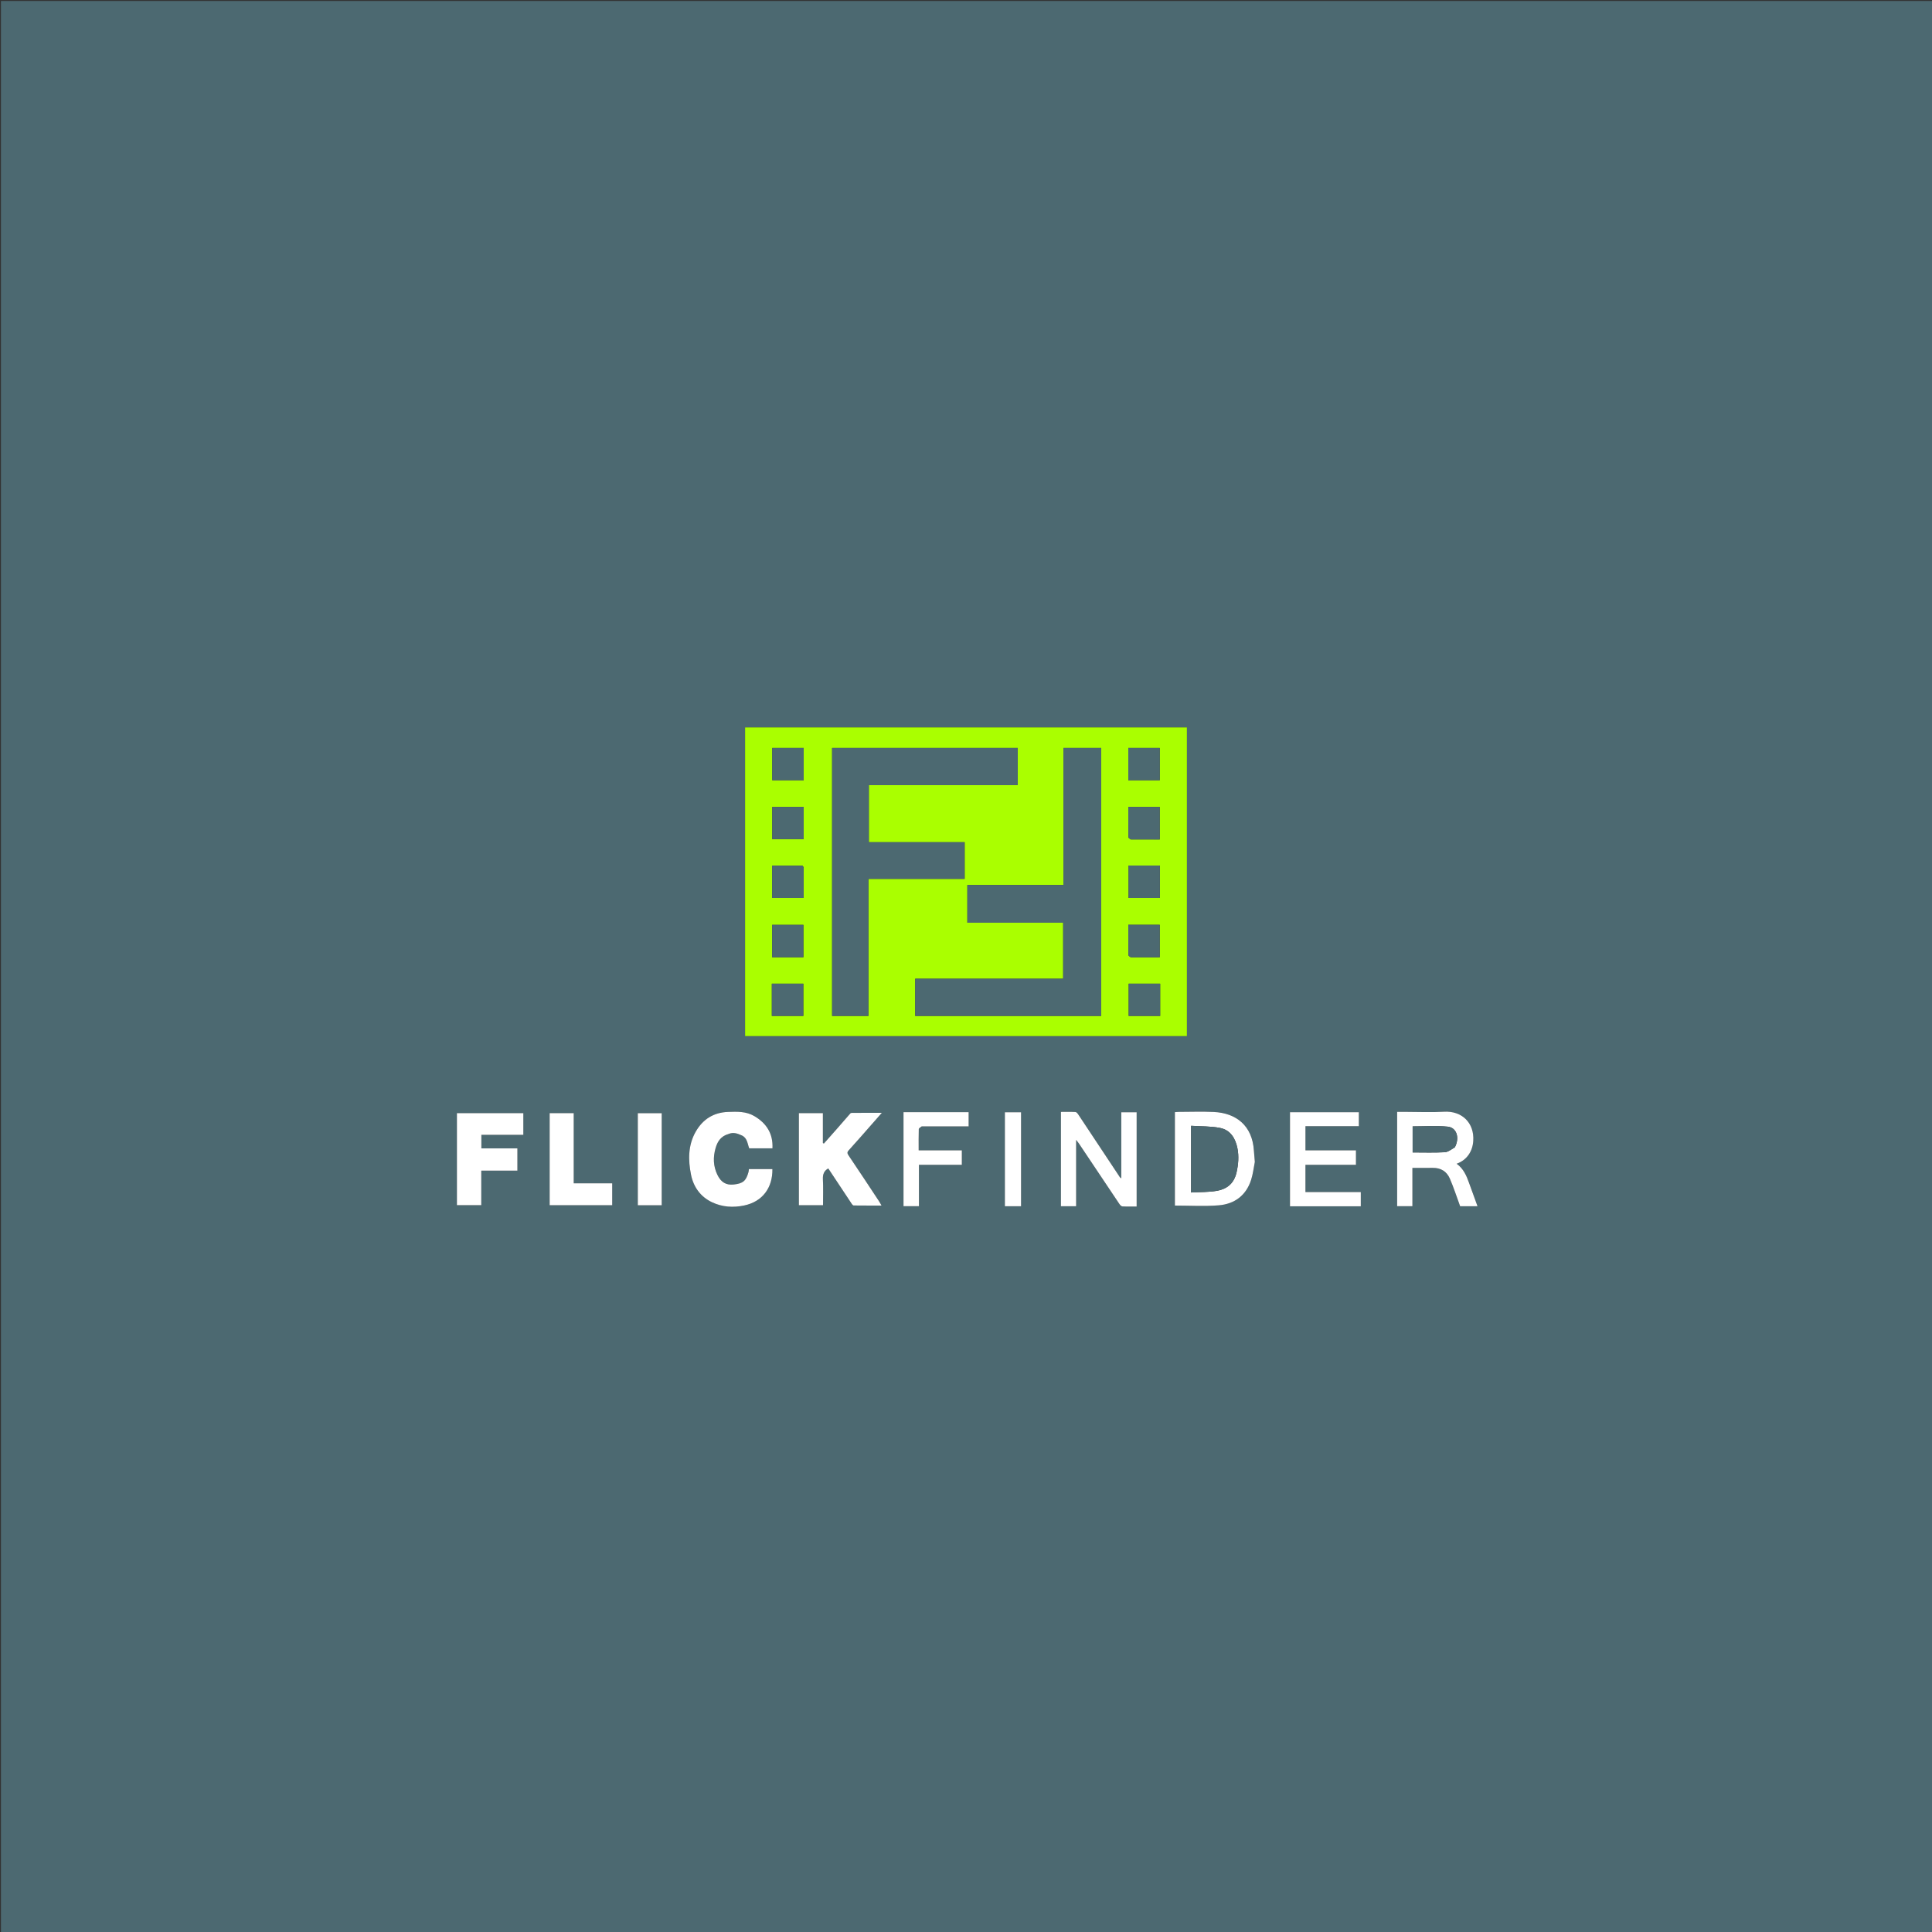<svg version="1.1" id="Layer_1" xmlns="http://www.w3.org/2000/svg" xmlns:xlink="http://www.w3.org/1999/xlink" x="0px" y="0px"
	 width="100%" viewBox="0 0 2000 2000" enable-background="new 2000 2000 2000 2000" xml:space="">
<rect x="0" y="0" width="2000" height="2000" fill="#333333" stroke="none"/>
<path fill="#4C6971" opacity="1" stroke="none"
	d="
M1136,2001
	C757.333,2001 379.167,2001 1,2001
	C1,1334.333 1,667.667 1,1
	C667.667,1 1334.333,1 2001,1
	C2001,667.667 2001,1334.333 2001,2001
	C1712.833,2001 1424.667,2001 1136,2001
M947.5,753
	C888.757,753 830.013,753 771.316,753
	C771.316,860.055 771.316,966.304 771.316,1072.597
	C923.997,1072.597 1076.362,1072.597 1228.684,1072.597
	C1228.684,965.945 1228.684,859.696 1228.684,753
	C1135.079,753 1041.79,753 947.5,753
M827,1223.5
	C827,1231.59 827,1239.68 827,1247.602
	C835.757,1247.602 843.815,1247.602 852,1247.602
	C852,1238.378 852.334,1229.534 851.874,1220.732
	C851.6,1215.497 853.199,1211.892 857.416,1209.554
	C865.513,1221.785 873.589,1234.005 881.708,1246.197
	C882.181,1246.908 882.993,1247.894 883.657,1247.902
	C893.035,1248.014 902.415,1247.978 912.544,1247.978
	C911.341,1245.896 910.685,1244.613 909.895,1243.418
	C899.477,1227.665 889.113,1211.874 878.525,1196.235
	C877.03,1194.028 876.727,1192.858 878.607,1190.79
	C886.247,1182.383 893.7,1173.805 901.214,1165.282
	C904.853,1161.155 908.473,1157.012 912.862,1152.01
	C901.797,1152.01 891.881,1152 881.966,1152.035
	C881.383,1152.037 880.602,1152.225 880.25,1152.624
	C875.465,1158.052 870.762,1163.553 865.993,1168.996
	C861.644,1173.96 857.239,1178.875 852.859,1183.811
	C852.521,1183.608 852.183,1183.405 851.846,1183.202
	C851.846,1172.942 851.846,1162.682 851.846,1152.307
	C843.43,1152.307 835.377,1152.307 827,1152.307
	C827,1175.909 827,1199.204 827,1223.5
M754.575,1173.855
	C759.248,1171.71 763.488,1173.466 767.721,1175.31
	C773.655,1177.895 773.738,1183.992 775.575,1188.728
	C783.808,1188.728 791.746,1188.728 799.662,1188.728
	C800.401,1173.42 793.361,1162.789 781.021,1155.458
	C772.444,1150.363 763.058,1150.717 753.713,1151.049
	C738.804,1151.578 727.601,1158.583 720.223,1171.479
	C712.164,1185.565 712.333,1200.982 715.339,1216.024
	C717.833,1228.501 724.955,1238.835 737.122,1244.583
	C747.749,1249.602 758.938,1250.282 770.244,1247.934
	C789.439,1243.946 799.869,1229.516 799.594,1210.232
	C791.506,1210.232 783.414,1210.232 775.251,1210.232
	C775.106,1211.365 775.094,1212.362 774.84,1213.292
	C772.326,1222.504 769.147,1225.164 759.512,1226.201
	C751.732,1227.038 746.345,1223.947 742.592,1216.076
	C738.339,1207.157 738.033,1198.012 740.779,1188.467
	C742.832,1181.327 746.429,1176.124 754.575,1173.855
M1114,1203.5
	C1114,1195.961 1114,1188.422 1114,1180.008
	C1115.428,1181.86 1116.263,1182.823 1116.967,1183.874
	C1130.907,1204.716 1144.818,1225.577 1158.803,1246.389
	C1159.525,1247.464 1160.814,1248.813 1161.902,1248.873
	C1166.82,1249.14 1171.761,1248.99 1176.654,1248.99
	C1176.654,1216 1176.654,1183.623 1176.654,1151.397
	C1171.242,1151.397 1166.183,1151.397 1160.747,1151.397
	C1160.747,1174.318 1160.747,1196.844 1160.747,1219.855
	C1159.916,1219.152 1159.473,1218.918 1159.229,1218.55
	C1144.925,1196.98 1130.649,1175.39 1116.315,1153.84
	C1115.579,1152.734 1114.4,1151.203 1113.356,1151.145
	C1108.289,1150.864 1103.198,1151.018 1098.255,1151.018
	C1098.255,1184.052 1098.255,1216.311 1098.255,1248.694
	C1103.567,1248.694 1108.62,1248.694 1114,1248.694
	C1114,1233.761 1114,1219.13 1114,1203.5
M1520.922,1224.681
	C1518.161,1217.093 1514.988,1209.761 1507.908,1204.707
	C1518.631,1200.86 1524.41,1191.821 1525.13,1181.117
	C1526.387,1162.418 1513.372,1149.678 1494.661,1150.847
	C1481.885,1151.645 1469.02,1151 1456.194,1151
	C1452.916,1151 1449.637,1151 1446.313,1151
	C1446.313,1183.936 1446.313,1216.311 1446.313,1248.635
	C1451.689,1248.635 1456.745,1248.635 1462.126,1248.635
	C1462.126,1235.339 1462.126,1222.404 1462.126,1209
	C1469.407,1209 1476.358,1209.064 1483.307,1208.983
	C1491.606,1208.887 1497.717,1212.759 1500.879,1220.092
	C1504.909,1229.435 1508.028,1239.171 1511.529,1248.71
	C1517.303,1248.71 1523.05,1248.71 1529.526,1248.71
	C1526.565,1240.641 1523.782,1233.057 1520.922,1224.681
M1298.998,1202.283
	C1298.666,1198.52 1298.257,1194.761 1298.014,1190.992
	C1296.343,1165.173 1279.645,1152.183 1256.428,1151.098
	C1244.457,1150.539 1232.438,1150.991 1220.44,1151.013
	C1219.015,1151.015 1217.59,1151.19 1216.243,1151.279
	C1216.243,1184.011 1216.243,1216.278 1216.243,1248.002
	C1231.535,1248.002 1246.655,1248.958 1261.599,1247.745
	C1278.004,1246.412 1289.999,1237.542 1295.177,1221.301
	C1297.04,1215.46 1297.751,1209.252 1298.998,1202.283
M473,1221.5
	C473,1230.259 473,1239.018 473,1247.595
	C481.764,1247.595 489.822,1247.595 498.211,1247.595
	C498.211,1235.585 498.211,1223.979 498.211,1211.857
	C510.948,1211.857 523.344,1211.857 535.613,1211.857
	C535.613,1203.936 535.613,1196.544 535.613,1188.821
	C522.954,1188.821 510.679,1188.821 498.316,1188.821
	C498.316,1184.079 498.316,1179.692 498.316,1174.786
	C513.022,1174.786 527.416,1174.786 541.754,1174.786
	C541.754,1166.987 541.754,1159.716 541.754,1152.299
	C518.786,1152.299 496.065,1152.299 473,1152.299
	C473,1175.23 473,1197.865 473,1221.5
M1366.504,1234
	C1361.413,1234 1356.323,1234 1351.395,1234
	C1351.395,1224.248 1351.395,1215.193 1351.395,1205.816
	C1369.054,1205.816 1386.321,1205.816 1403.688,1205.816
	C1403.688,1200.753 1403.688,1196.034 1403.688,1190.805
	C1385.995,1190.805 1368.608,1190.805 1351.405,1190.805
	C1351.405,1182.23 1351.405,1174.175 1351.405,1165.8
	C1370.073,1165.8 1388.338,1165.8 1406.68,1165.8
	C1406.68,1160.737 1406.68,1156.018 1406.68,1151.359
	C1382.646,1151.359 1358.933,1151.359 1335.393,1151.359
	C1335.393,1184.095 1335.393,1216.471 1335.393,1248.746
	C1360.047,1248.746 1384.308,1248.746 1408.695,1248.746
	C1408.695,1243.768 1408.695,1239.049 1408.695,1234
	C1394.763,1234 1381.132,1234 1366.504,1234
M569,1234.49
	C569,1238.912 569,1243.333 569,1247.634
	C591.055,1247.634 612.424,1247.634 633.767,1247.634
	C633.767,1240.001 633.767,1232.737 633.767,1224.969
	C620.494,1224.969 607.443,1224.969 593.913,1224.969
	C593.913,1200.43 593.913,1176.393 593.913,1152.333
	C585.368,1152.333 577.319,1152.333 569,1152.333
	C569,1179.607 569,1206.551 569,1234.49
M954.692,1166
	C970.752,1166 986.811,1166 1002.73,1166
	C1002.73,1160.597 1002.73,1155.995 1002.73,1151.296
	C980.09,1151.296 957.72,1151.296 935.309,1151.296
	C935.309,1183.955 935.309,1216.317 935.309,1248.643
	C940.677,1248.643 945.731,1248.643 951.279,1248.643
	C951.279,1234.24 951.279,1220.191 951.279,1205.826
	C966.38,1205.826 980.975,1205.826 995.7,1205.826
	C995.7,1200.774 995.7,1196.057 995.7,1190.836
	C980.691,1190.836 965.974,1190.836 951.003,1190.836
	C951.003,1183.193 950.897,1176.051 951.124,1168.921
	C951.156,1167.921 952.821,1166.974 954.692,1166
M685,1199.5
	C685,1183.749 685,1167.998 685,1152.393
	C676.252,1152.393 668.195,1152.393 660.255,1152.393
	C660.255,1184.381 660.255,1215.975 660.255,1247.695
	C668.565,1247.695 676.618,1247.695 685,1247.695
	C685,1231.762 685,1216.131 685,1199.5
M1057,1161.527
	C1057,1158.098 1057,1154.669 1057,1151.391
	C1050.921,1151.391 1045.53,1151.391 1040.252,1151.391
	C1040.252,1184.043 1040.252,1216.304 1040.252,1248.696
	C1045.895,1248.696 1051.281,1248.696 1057,1248.696
	C1057,1219.77 1057,1191.145 1057,1161.527
z"/>
<path fill="#AAFF00" opacity="1" stroke="none"
	d="
M948,753
	C1041.79,753 1135.079,753 1228.684,753
	C1228.684,859.696 1228.684,965.945 1228.684,1072.597
	C1076.362,1072.597 923.997,1072.597 771.316,1072.597
	C771.316,966.304 771.316,860.055 771.316,753
	C830.013,753 888.757,753 948,753
M1140,952.5
	C1140,893.097 1140,833.694 1140,774.31
	C1126.627,774.31 1114.04,774.31 1100.833,774.31
	C1100.833,821.651 1100.833,868.685 1100.833,916.166
	C1067.292,916.166 1034.374,916.166 1001.403,916.166
	C1001.403,929.326 1001.403,942.03 1001.403,955.18
	C1034.723,955.18 1067.641,955.18 1100.591,955.18
	C1100.591,974.672 1100.591,993.708 1100.591,1013.187
	C1049.269,1013.187 998.354,1013.187 947.412,1013.187
	C947.412,1026.344 947.412,1039.048 947.412,1051.683
	C1011.735,1051.683 1075.646,1051.683 1140,1051.683
	C1140,1018.745 1140,986.122 1140,952.5
M899,1021.5
	C899,984.426 899,947.352 899,909.832
	C932.711,909.832 965.629,909.832 998.595,909.832
	C998.595,897.004 998.595,884.633 998.595,871.817
	C965.274,871.817 932.356,871.817 899.411,871.817
	C899.411,851.992 899.411,832.622 899.411,812.81
	C951.067,812.81 1002.315,812.81 1053.586,812.81
	C1053.586,799.653 1053.586,786.949 1053.586,774.319
	C989.262,774.319 925.351,774.319 861.394,774.319
	C861.394,866.995 861.394,959.352 861.394,1051.688
	C874.043,1051.688 886.296,1051.688 899,1051.688
	C899,1041.756 899,1032.128 899,1021.5
M832,788.505
	C832,783.753 832,779.001 832,774.313
	C820.612,774.313 810.029,774.313 799.401,774.313
	C799.401,785.664 799.401,796.698 799.401,807.687
	C810.388,807.687 820.971,807.687 832,807.687
	C832,801.421 832,795.462 832,788.505
M1170.769,868.991
	C1180.704,868.991 1190.64,868.991 1200.586,868.991
	C1200.586,857.316 1200.586,846.279 1200.586,835.33
	C1189.583,835.33 1178.997,835.33 1168.021,835.33
	C1168.021,845.952 1167.98,856.249 1168.099,866.545
	C1168.108,867.355 1169.221,868.152 1170.769,868.991
M1168,794.49
	C1168,798.907 1168,803.324 1168,807.688
	C1179.385,807.688 1189.968,807.688 1200.6,807.688
	C1200.6,796.338 1200.6,785.304 1200.6,774.312
	C1189.614,774.312 1179.031,774.312 1168,774.312
	C1168,780.911 1168,787.202 1168,794.49
M832,850.503
	C832,845.416 832,840.329 832,835.313
	C820.612,835.313 810.029,835.313 799.402,835.313
	C799.402,846.665 799.402,857.699 799.402,868.686
	C810.389,868.686 820.972,868.686 832,868.686
	C832,862.754 832,857.127 832,850.503
M1201,1028.53
	C1201,1025.111 1201,1021.692 1201,1018.306
	C1189.627,1018.306 1179.044,1018.306 1168.395,1018.306
	C1168.395,1029.65 1168.395,1040.684 1168.395,1051.693
	C1179.375,1051.693 1189.958,1051.693 1201,1051.693
	C1201,1044.102 1201,1036.812 1201,1028.53
M799,1038.49
	C799,1042.907 799,1047.324 799,1051.688
	C810.385,1051.688 820.968,1051.688 831.6,1051.688
	C831.6,1040.338 831.6,1029.304 831.6,1018.312
	C820.614,1018.312 810.031,1018.312 799,1018.312
	C799,1024.911 799,1031.202 799,1038.49
M1170.769,990.991
	C1180.704,990.991 1190.64,990.991 1200.586,990.991
	C1200.586,979.316 1200.586,968.279 1200.586,957.33
	C1189.583,957.33 1178.997,957.33 1168.021,957.33
	C1168.021,967.952 1167.98,978.249 1168.099,988.545
	C1168.108,989.355 1169.221,990.152 1170.769,990.991
M817.495,991
	C822.247,991 827,991 831.687,991
	C831.687,979.279 831.687,968.363 831.687,957.401
	C820.669,957.401 809.968,957.401 799.313,957.401
	C799.313,968.722 799.313,979.638 799.313,991
	C805.245,991 810.871,991 817.495,991
M1177.546,896
	C1174.458,896 1171.369,896 1168.301,896
	C1168.301,907.696 1168.301,918.612 1168.301,929.609
	C1179.307,929.609 1190.009,929.609 1200.697,929.609
	C1200.697,918.3 1200.697,907.383 1200.697,896
	C1193.11,896 1185.821,896 1177.546,896
M831.956,897.821
	C831.483,897.249 831.016,896.183 830.538,896.178
	C820.122,896.083 809.706,896.106 799.302,896.106
	C799.302,907.694 799.302,918.613 799.302,929.605
	C810.312,929.605 821.016,929.605 831.99,929.605
	C831.99,919.064 831.99,908.917 831.956,897.821
z"/>
<path fill="#FFFFFF" opacity="1" stroke="none"
	d="
M827,1223
	C827,1199.204 827,1175.909 827,1152.307
	C835.377,1152.307 843.43,1152.307 851.846,1152.307
	C851.846,1162.682 851.846,1172.942 851.846,1183.202
	C852.183,1183.405 852.521,1183.608 852.859,1183.811
	C857.239,1178.875 861.644,1173.96 865.993,1168.996
	C870.762,1163.553 875.465,1158.052 880.25,1152.624
	C880.602,1152.225 881.383,1152.037 881.966,1152.035
	C891.881,1152 901.797,1152.01 912.862,1152.01
	C908.473,1157.012 904.853,1161.155 901.214,1165.282
	C893.7,1173.805 886.247,1182.383 878.607,1190.79
	C876.727,1192.858 877.03,1194.028 878.525,1196.235
	C889.113,1211.874 899.477,1227.665 909.895,1243.418
	C910.685,1244.613 911.341,1245.896 912.544,1247.978
	C902.415,1247.978 893.035,1248.014 883.657,1247.902
	C882.993,1247.894 882.181,1246.908 881.708,1246.197
	C873.589,1234.005 865.513,1221.785 857.416,1209.554
	C853.199,1211.892 851.6,1215.497 851.874,1220.732
	C852.334,1229.534 852,1238.378 852,1247.602
	C843.815,1247.602 835.757,1247.602 827,1247.602
	C827,1239.68 827,1231.59 827,1223
z"/>
<path fill="#FFFFFF" opacity="1" stroke="none"
	d="
M754.169,1173.92
	C746.429,1176.124 742.832,1181.327 740.779,1188.467
	C738.033,1198.012 738.339,1207.157 742.592,1216.076
	C746.345,1223.947 751.732,1227.038 759.512,1226.201
	C769.147,1225.164 772.326,1222.504 774.84,1213.292
	C775.094,1212.362 775.106,1211.365 775.251,1210.232
	C783.414,1210.232 791.506,1210.232 799.594,1210.232
	C799.869,1229.516 789.439,1243.946 770.244,1247.934
	C758.938,1250.282 747.749,1249.602 737.122,1244.583
	C724.955,1238.835 717.833,1228.501 715.339,1216.024
	C712.333,1200.982 712.164,1185.565 720.223,1171.479
	C727.601,1158.583 738.804,1151.578 753.713,1151.049
	C763.058,1150.717 772.444,1150.363 781.021,1155.458
	C793.361,1162.789 800.401,1173.42 799.662,1188.728
	C791.746,1188.728 783.808,1188.728 775.575,1188.728
	C773.738,1183.992 773.655,1177.895 767.721,1175.31
	C763.488,1173.466 759.248,1171.71 754.169,1173.92
z"/>
<path fill="#FFFFFF" opacity="1" stroke="none"
	d="
M1114,1204
	C1114,1219.13 1114,1233.761 1114,1248.694
	C1108.62,1248.694 1103.567,1248.694 1098.255,1248.694
	C1098.255,1216.311 1098.255,1184.052 1098.255,1151.018
	C1103.198,1151.018 1108.289,1150.864 1113.356,1151.145
	C1114.4,1151.203 1115.579,1152.734 1116.315,1153.84
	C1130.649,1175.39 1144.925,1196.98 1159.229,1218.55
	C1159.473,1218.918 1159.916,1219.152 1160.747,1219.855
	C1160.747,1196.844 1160.747,1174.318 1160.747,1151.397
	C1166.183,1151.397 1171.242,1151.397 1176.654,1151.397
	C1176.654,1183.623 1176.654,1216 1176.654,1248.99
	C1171.761,1248.99 1166.82,1249.14 1161.902,1248.873
	C1160.814,1248.813 1159.525,1247.464 1158.803,1246.389
	C1144.818,1225.577 1130.907,1204.716 1116.967,1183.874
	C1116.263,1182.823 1115.428,1181.86 1114,1180.008
	C1114,1188.422 1114,1195.961 1114,1204
z"/>
<path fill="#FFFFFF" opacity="1" stroke="none"
	d="
M1520.961,1225.077
	C1523.782,1233.057 1526.565,1240.641 1529.526,1248.71
	C1523.05,1248.71 1517.303,1248.71 1511.529,1248.71
	C1508.028,1239.171 1504.909,1229.435 1500.879,1220.092
	C1497.717,1212.759 1491.606,1208.887 1483.307,1208.983
	C1476.358,1209.064 1469.407,1209 1462.126,1209
	C1462.126,1222.404 1462.126,1235.339 1462.126,1248.635
	C1456.745,1248.635 1451.689,1248.635 1446.313,1248.635
	C1446.313,1216.311 1446.313,1183.936 1446.313,1151
	C1449.637,1151 1452.916,1151 1456.194,1151
	C1469.02,1151 1481.885,1151.645 1494.661,1150.847
	C1513.372,1149.678 1526.387,1162.418 1525.13,1181.117
	C1524.41,1191.821 1518.631,1200.86 1507.908,1204.707
	C1514.988,1209.761 1518.161,1217.093 1520.961,1225.077
M1506.114,1187.456
	C1511.196,1177.944 1508.018,1167.257 1498.67,1166.323
	C1486.654,1165.123 1474.428,1166.031 1462.353,1166.031
	C1462.353,1174.698 1462.353,1183.736 1462.353,1192.996
	C1473.654,1192.996 1484.626,1193.377 1495.544,1192.778
	C1499.084,1192.583 1502.484,1189.824 1506.114,1187.456
z"/>
<path fill="#FFFFFF" opacity="1" stroke="none"
	d="
M1298.993,1202.747
	C1297.751,1209.252 1297.04,1215.46 1295.177,1221.301
	C1289.999,1237.542 1278.004,1246.412 1261.599,1247.745
	C1246.655,1248.958 1231.535,1248.002 1216.243,1248.002
	C1216.243,1216.278 1216.243,1184.011 1216.243,1151.279
	C1217.59,1151.19 1219.015,1151.015 1220.44,1151.013
	C1232.438,1150.991 1244.457,1150.539 1256.428,1151.098
	C1279.645,1152.183 1296.343,1165.173 1298.014,1190.992
	C1298.257,1194.761 1298.666,1198.52 1298.993,1202.747
M1233,1203.5
	C1233,1213.587 1233,1223.673 1233,1234.459
	C1242.279,1233.939 1250.962,1234.203 1259.361,1232.785
	C1269.105,1231.14 1277.323,1226.025 1280.092,1213.544
	C1281.932,1205.254 1282.625,1197.045 1280.972,1188.71
	C1278.897,1178.241 1273.661,1169.695 1262.774,1167.6
	C1253.193,1165.756 1243.197,1166.076 1233,1165.415
	C1233,1178.572 1233,1190.536 1233,1203.5
z"/>
<path fill="#FFFFFF" opacity="1" stroke="none"
	d="
M473,1221
	C473,1197.865 473,1175.23 473,1152.299
	C496.065,1152.299 518.786,1152.299 541.754,1152.299
	C541.754,1159.716 541.754,1166.987 541.754,1174.786
	C527.416,1174.786 513.022,1174.786 498.316,1174.786
	C498.316,1179.692 498.316,1184.079 498.316,1188.821
	C510.679,1188.821 522.954,1188.821 535.613,1188.821
	C535.613,1196.544 535.613,1203.936 535.613,1211.857
	C523.344,1211.857 510.948,1211.857 498.211,1211.857
	C498.211,1223.979 498.211,1235.585 498.211,1247.595
	C489.822,1247.595 481.764,1247.595 473,1247.595
	C473,1239.018 473,1230.259 473,1221
z"/>
<path fill="#FFFFFF" opacity="1" stroke="none"
	d="
M1367.003,1234
	C1381.132,1234 1394.763,1234 1408.695,1234
	C1408.695,1239.049 1408.695,1243.768 1408.695,1248.746
	C1384.308,1248.746 1360.047,1248.746 1335.393,1248.746
	C1335.393,1216.471 1335.393,1184.095 1335.393,1151.359
	C1358.933,1151.359 1382.646,1151.359 1406.68,1151.359
	C1406.68,1156.018 1406.68,1160.737 1406.68,1165.8
	C1388.338,1165.8 1370.073,1165.8 1351.405,1165.8
	C1351.405,1174.175 1351.405,1182.23 1351.405,1190.805
	C1368.608,1190.805 1385.995,1190.805 1403.688,1190.805
	C1403.688,1196.034 1403.688,1200.753 1403.688,1205.816
	C1386.321,1205.816 1369.054,1205.816 1351.395,1205.816
	C1351.395,1215.193 1351.395,1224.248 1351.395,1234
	C1356.323,1234 1361.413,1234 1367.003,1234
z"/>
<path fill="#FFFFFF" opacity="1" stroke="none"
	d="
M569,1233.992
	C569,1206.551 569,1179.607 569,1152.333
	C577.319,1152.333 585.368,1152.333 593.913,1152.333
	C593.913,1176.393 593.913,1200.43 593.913,1224.969
	C607.443,1224.969 620.494,1224.969 633.767,1224.969
	C633.767,1232.737 633.767,1240.001 633.767,1247.634
	C612.424,1247.634 591.055,1247.634 569,1247.634
	C569,1243.333 569,1238.912 569,1233.992
z"/>
<path fill="#FFFFFF" opacity="1" stroke="none"
	d="
M954.211,1166.002
	C952.821,1166.974 951.156,1167.921 951.124,1168.921
	C950.897,1176.051 951.003,1183.193 951.003,1190.836
	C965.974,1190.836 980.691,1190.836 995.7,1190.836
	C995.7,1196.057 995.7,1200.774 995.7,1205.826
	C980.975,1205.826 966.38,1205.826 951.279,1205.826
	C951.279,1220.191 951.279,1234.24 951.279,1248.643
	C945.731,1248.643 940.677,1248.643 935.309,1248.643
	C935.309,1216.317 935.309,1183.955 935.309,1151.296
	C957.72,1151.296 980.09,1151.296 1002.73,1151.296
	C1002.73,1155.995 1002.73,1160.597 1002.73,1166
	C986.811,1166 970.752,1166 954.211,1166.002
z"/>
<path fill="#FFFFFF" opacity="1" stroke="none"
	d="
M685,1200
	C685,1216.131 685,1231.762 685,1247.695
	C676.618,1247.695 668.565,1247.695 660.255,1247.695
	C660.255,1215.975 660.255,1184.381 660.255,1152.393
	C668.195,1152.393 676.252,1152.393 685,1152.393
	C685,1167.998 685,1183.749 685,1200
z"/>
<path fill="#FFFFFF" opacity="1" stroke="none"
	d="
M1057,1162.024
	C1057,1191.145 1057,1219.77 1057,1248.696
	C1051.281,1248.696 1045.895,1248.696 1040.252,1248.696
	C1040.252,1216.304 1040.252,1184.043 1040.252,1151.391
	C1045.53,1151.391 1050.921,1151.391 1057,1151.391
	C1057,1154.669 1057,1158.098 1057,1162.024
z"/>
<path fill="#4C6971" opacity="1" stroke="none"
	d="
M1140,953
	C1140,986.122 1140,1018.745 1140,1051.683
	C1075.646,1051.683 1011.735,1051.683 947.412,1051.683
	C947.412,1039.048 947.412,1026.344 947.412,1013.187
	C998.354,1013.187 1049.269,1013.187 1100.591,1013.187
	C1100.591,993.708 1100.591,974.672 1100.591,955.18
	C1067.641,955.18 1034.723,955.18 1001.403,955.18
	C1001.403,942.03 1001.403,929.326 1001.403,916.166
	C1034.374,916.166 1067.292,916.166 1100.833,916.166
	C1100.833,868.685 1100.833,821.651 1100.833,774.31
	C1114.04,774.31 1126.627,774.31 1140,774.31
	C1140,833.694 1140,893.097 1140,953
z"/>
<path fill="#4C6971" opacity="1" stroke="none"
	d="
M899,1022
	C899,1032.128 899,1041.756 899,1051.688
	C886.296,1051.688 874.043,1051.688 861.394,1051.688
	C861.394,959.352 861.394,866.995 861.394,774.319
	C925.351,774.319 989.262,774.319 1053.586,774.319
	C1053.586,786.949 1053.586,799.653 1053.586,812.81
	C1002.315,812.81 951.067,812.81 899.411,812.81
	C899.411,832.622 899.411,851.992 899.411,871.817
	C932.356,871.817 965.274,871.817 998.595,871.817
	C998.595,884.633 998.595,897.004 998.595,909.832
	C965.629,909.832 932.711,909.832 899,909.832
	C899,947.352 899,984.426 899,1022
z"/>
<path fill="#4C6971" opacity="1" stroke="none"
	d="
M832,789.004
	C832,795.462 832,801.421 832,807.687
	C820.971,807.687 810.388,807.687 799.401,807.687
	C799.401,796.698 799.401,785.664 799.401,774.313
	C810.029,774.313 820.612,774.313 832,774.313
	C832,779.001 832,783.753 832,789.004
z"/>
<path fill="#4C6971" opacity="1" stroke="none"
	d="
M1170.295,868.973
	C1169.221,868.152 1168.108,867.355 1168.099,866.545
	C1167.98,856.249 1168.021,845.952 1168.021,835.33
	C1178.997,835.33 1189.583,835.33 1200.586,835.33
	C1200.586,846.279 1200.586,857.316 1200.586,868.991
	C1190.64,868.991 1180.704,868.991 1170.295,868.973
z"/>
<path fill="#4C6971" opacity="1" stroke="none"
	d="
M1168,793.992
	C1168,787.202 1168,780.911 1168,774.312
	C1179.031,774.312 1189.614,774.312 1200.6,774.312
	C1200.6,785.304 1200.6,796.338 1200.6,807.688
	C1189.968,807.688 1179.385,807.688 1168,807.688
	C1168,803.324 1168,798.907 1168,793.992
z"/>
<path fill="#4C6971" opacity="1" stroke="none"
	d="
M832,851.002
	C832,857.127 832,862.754 832,868.686
	C820.972,868.686 810.389,868.686 799.402,868.686
	C799.402,857.699 799.402,846.665 799.402,835.313
	C810.029,835.313 820.612,835.313 832,835.313
	C832,840.329 832,845.416 832,851.002
z"/>
<path fill="#4C6971" opacity="1" stroke="none"
	d="
M1201,1029.026
	C1201,1036.812 1201,1044.102 1201,1051.693
	C1189.958,1051.693 1179.375,1051.693 1168.395,1051.693
	C1168.395,1040.684 1168.395,1029.65 1168.395,1018.306
	C1179.044,1018.306 1189.627,1018.306 1201,1018.306
	C1201,1021.692 1201,1025.111 1201,1029.026
z"/>
<path fill="#4C6971" opacity="1" stroke="none"
	d="
M799,1037.992
	C799,1031.202 799,1024.911 799,1018.312
	C810.031,1018.312 820.614,1018.312 831.6,1018.312
	C831.6,1029.304 831.6,1040.338 831.6,1051.688
	C820.968,1051.688 810.385,1051.688 799,1051.688
	C799,1047.324 799,1042.907 799,1037.992
z"/>
<path fill="#4C6971" opacity="1" stroke="none"
	d="
M1170.295,990.973
	C1169.221,990.152 1168.108,989.355 1168.099,988.545
	C1167.98,978.249 1168.021,967.952 1168.021,957.33
	C1178.997,957.33 1189.583,957.33 1200.586,957.33
	C1200.586,968.279 1200.586,979.316 1200.586,990.991
	C1190.64,990.991 1180.704,990.991 1170.295,990.973
z"/>
<path fill="#4C6971" opacity="1" stroke="none"
	d="
M816.996,991
	C810.871,991 805.245,991 799.313,991
	C799.313,979.638 799.313,968.722 799.313,957.401
	C809.968,957.401 820.669,957.401 831.687,957.401
	C831.687,968.363 831.687,979.279 831.687,991
	C827,991 822.247,991 816.996,991
z"/>
<path fill="#4C6971" opacity="1" stroke="none"
	d="
M1178.039,896
	C1185.821,896 1193.11,896 1200.697,896
	C1200.697,907.383 1200.697,918.3 1200.697,929.609
	C1190.009,929.609 1179.307,929.609 1168.301,929.609
	C1168.301,918.612 1168.301,907.696 1168.301,896
	C1171.369,896 1174.458,896 1178.039,896
z"/>
<path fill="#4C6971" opacity="1" stroke="none"
	d="
M831.973,898.295
	C831.99,908.917 831.99,919.064 831.99,929.605
	C821.016,929.605 810.312,929.605 799.302,929.605
	C799.302,918.613 799.302,907.694 799.302,896.106
	C809.706,896.106 820.122,896.083 830.538,896.178
	C831.016,896.183 831.483,897.249 831.973,898.295
z"/>
<path fill="#4C6971" opacity="1" stroke="none"
	d="
M1506.031,1187.847
	C1502.484,1189.824 1499.084,1192.583 1495.544,1192.778
	C1484.626,1193.377 1473.654,1192.996 1462.353,1192.996
	C1462.353,1183.736 1462.353,1174.698 1462.353,1166.031
	C1474.428,1166.031 1486.654,1165.123 1498.67,1166.323
	C1508.018,1167.257 1511.196,1177.944 1506.031,1187.847
z"/>
<path fill="#4C6971" opacity="1" stroke="none"
	d="
M1233,1203
	C1233,1190.536 1233,1178.572 1233,1165.415
	C1243.197,1166.076 1253.193,1165.756 1262.774,1167.6
	C1273.661,1169.695 1278.897,1178.241 1280.972,1188.71
	C1282.625,1197.045 1281.932,1205.254 1280.092,1213.544
	C1277.323,1226.025 1269.105,1231.14 1259.361,1232.785
	C1250.962,1234.203 1242.279,1233.939 1233,1234.459
	C1233,1223.673 1233,1213.587 1233,1203
z"/>
</svg>
